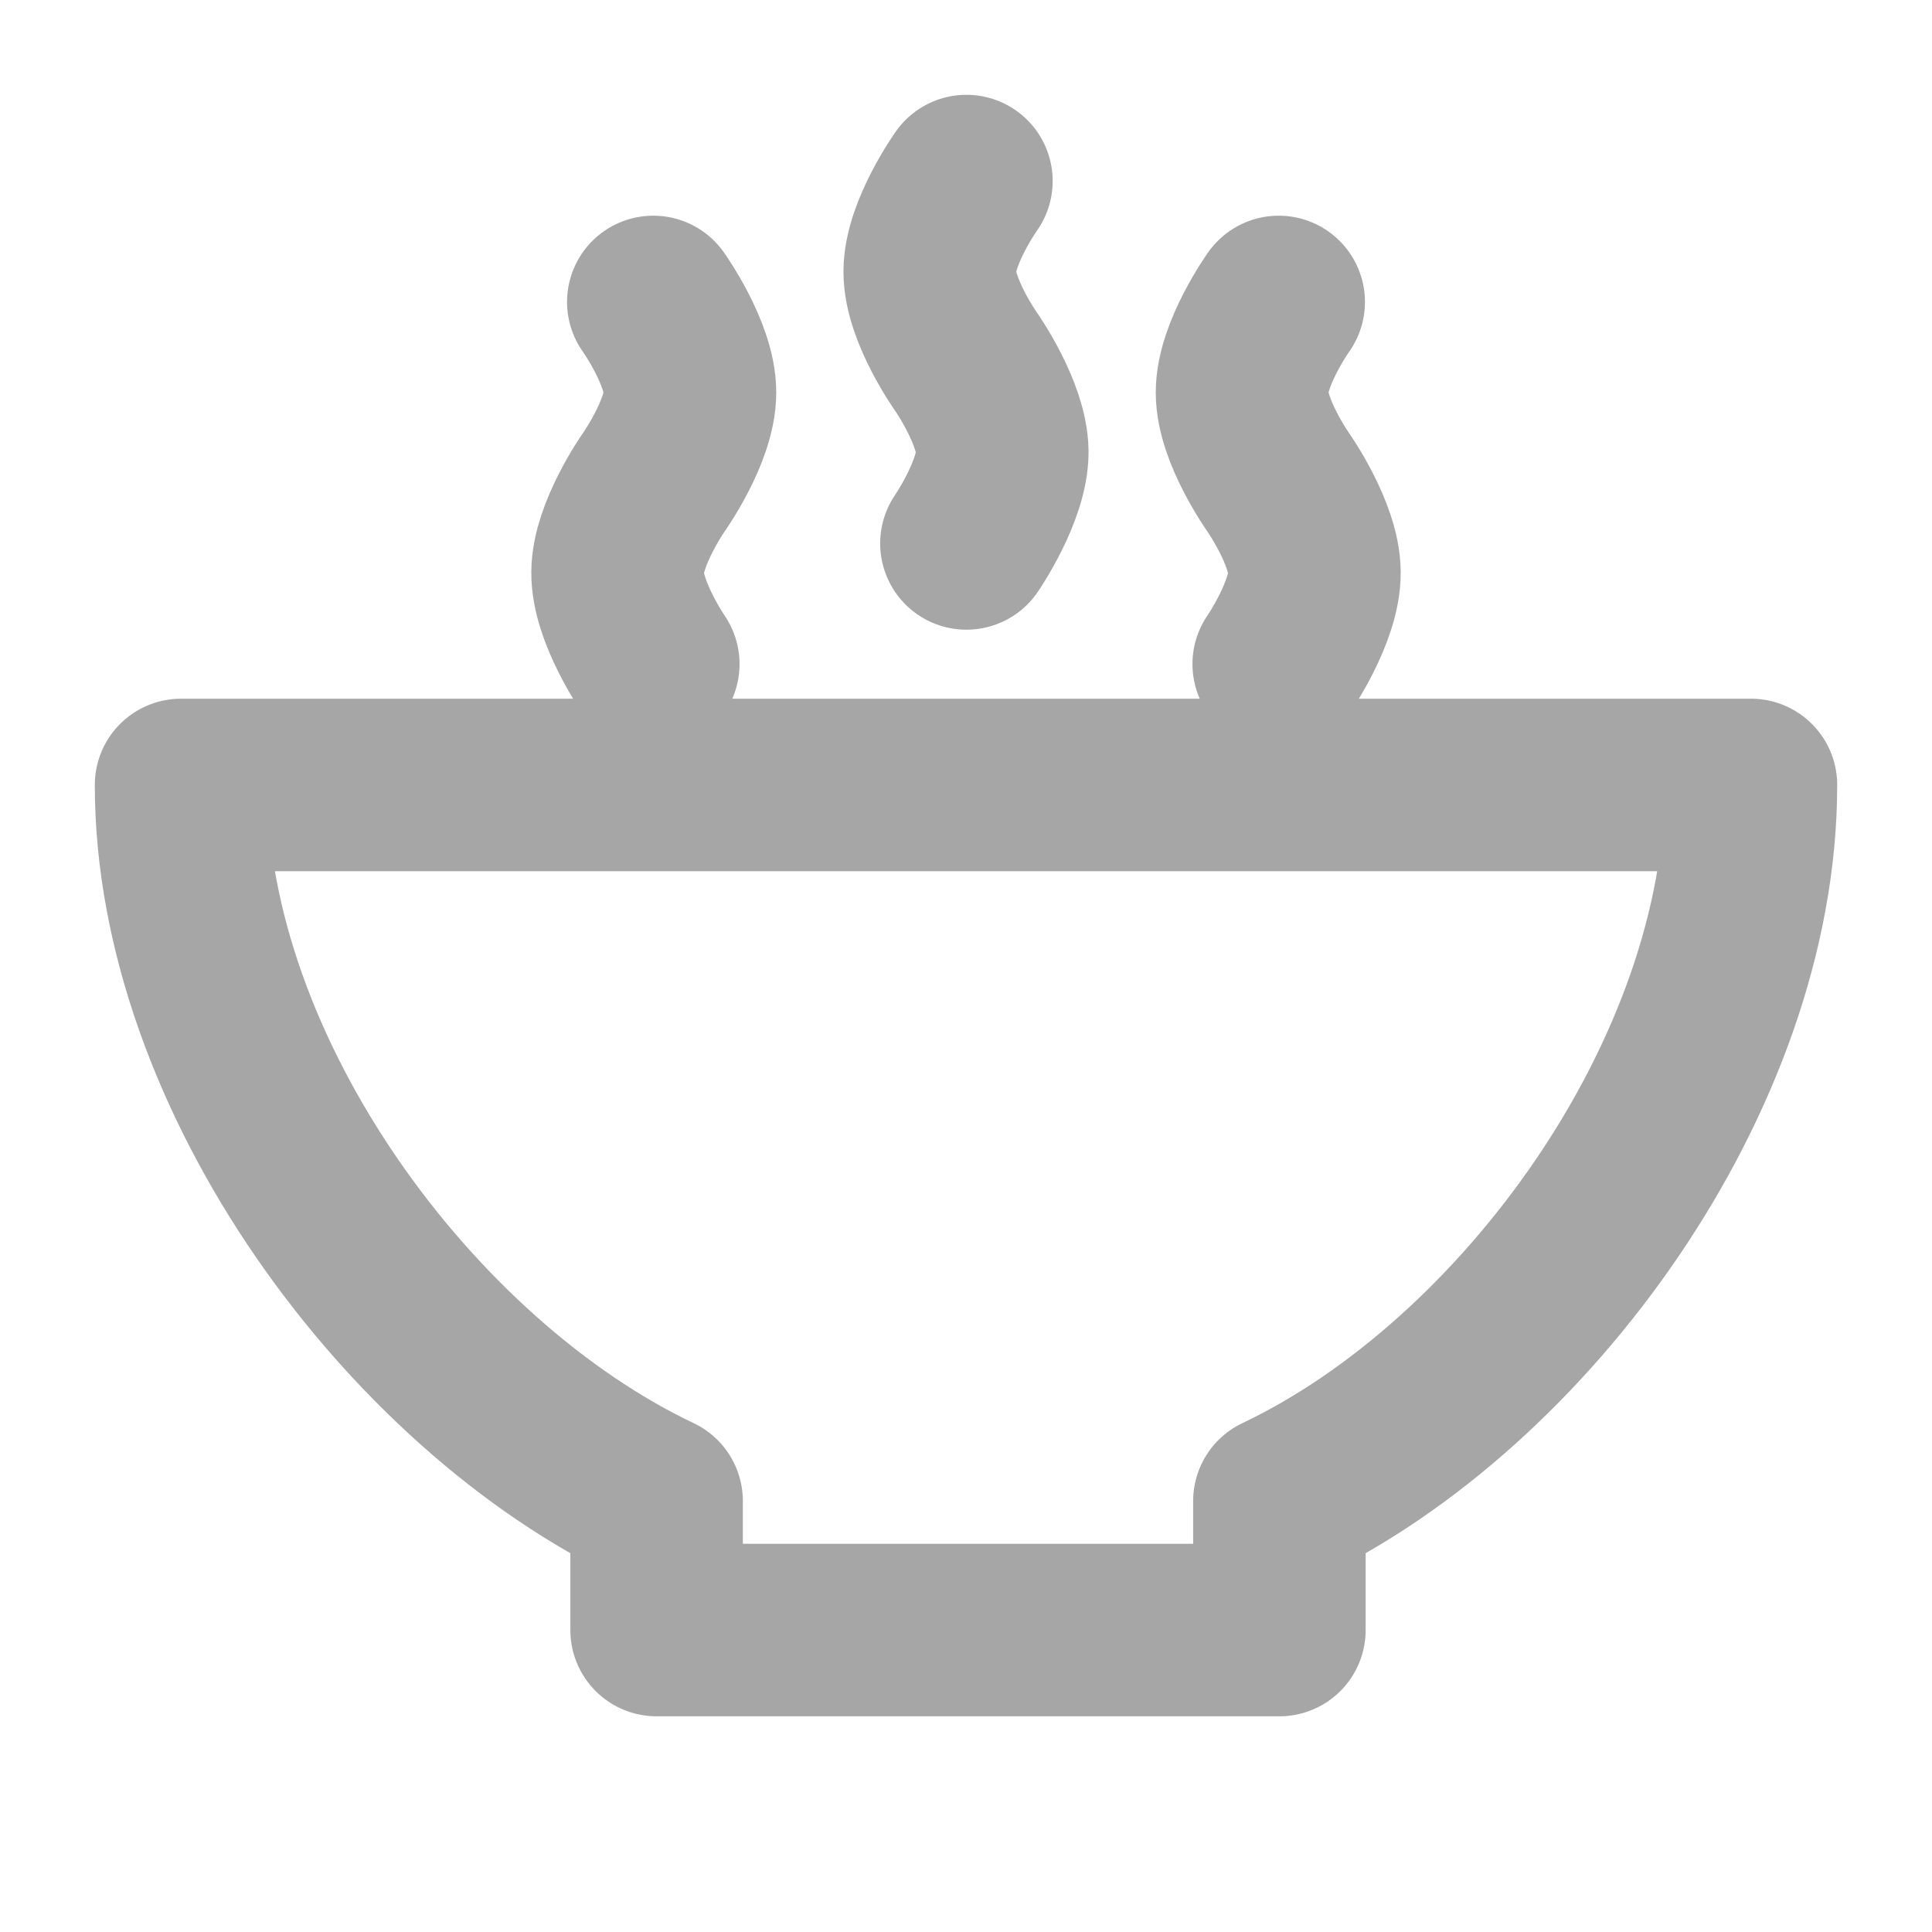 <svg width="14" height="14" viewBox="0 0 14 14" fill="none" xmlns="http://www.w3.org/2000/svg">
<path d="M7.003 1.312C7.003 1.312 6.737 1.686 6.737 1.969C6.737 2.251 7.003 2.625 7.003 2.625C7.003 2.625 7.26 2.994 7.263 3.272C7.265 3.557 7.003 3.938 7.003 3.938M9.266 2.188C9.266 2.188 9 2.561 9 2.844C9 3.126 9.266 3.5 9.266 3.5C9.266 3.5 9.523 3.869 9.525 4.147C9.528 4.432 9.266 4.812 9.266 4.812M4.734 2.188C4.734 2.188 5 2.561 5 2.844C5 3.126 4.734 3.5 4.734 3.5C4.734 3.5 4.477 3.869 4.475 4.147C4.472 4.432 4.734 4.812 4.734 4.812M1.312 5.688C1.312 7.787 2.979 10.033 4.758 10.877V11.812H9.271V10.877C11.049 10.033 12.688 7.787 12.688 5.688H1.312Z" stroke="#A6A6A6" stroke-width="1.25" stroke-linecap="round" stroke-linejoin="round"/>
</svg>
